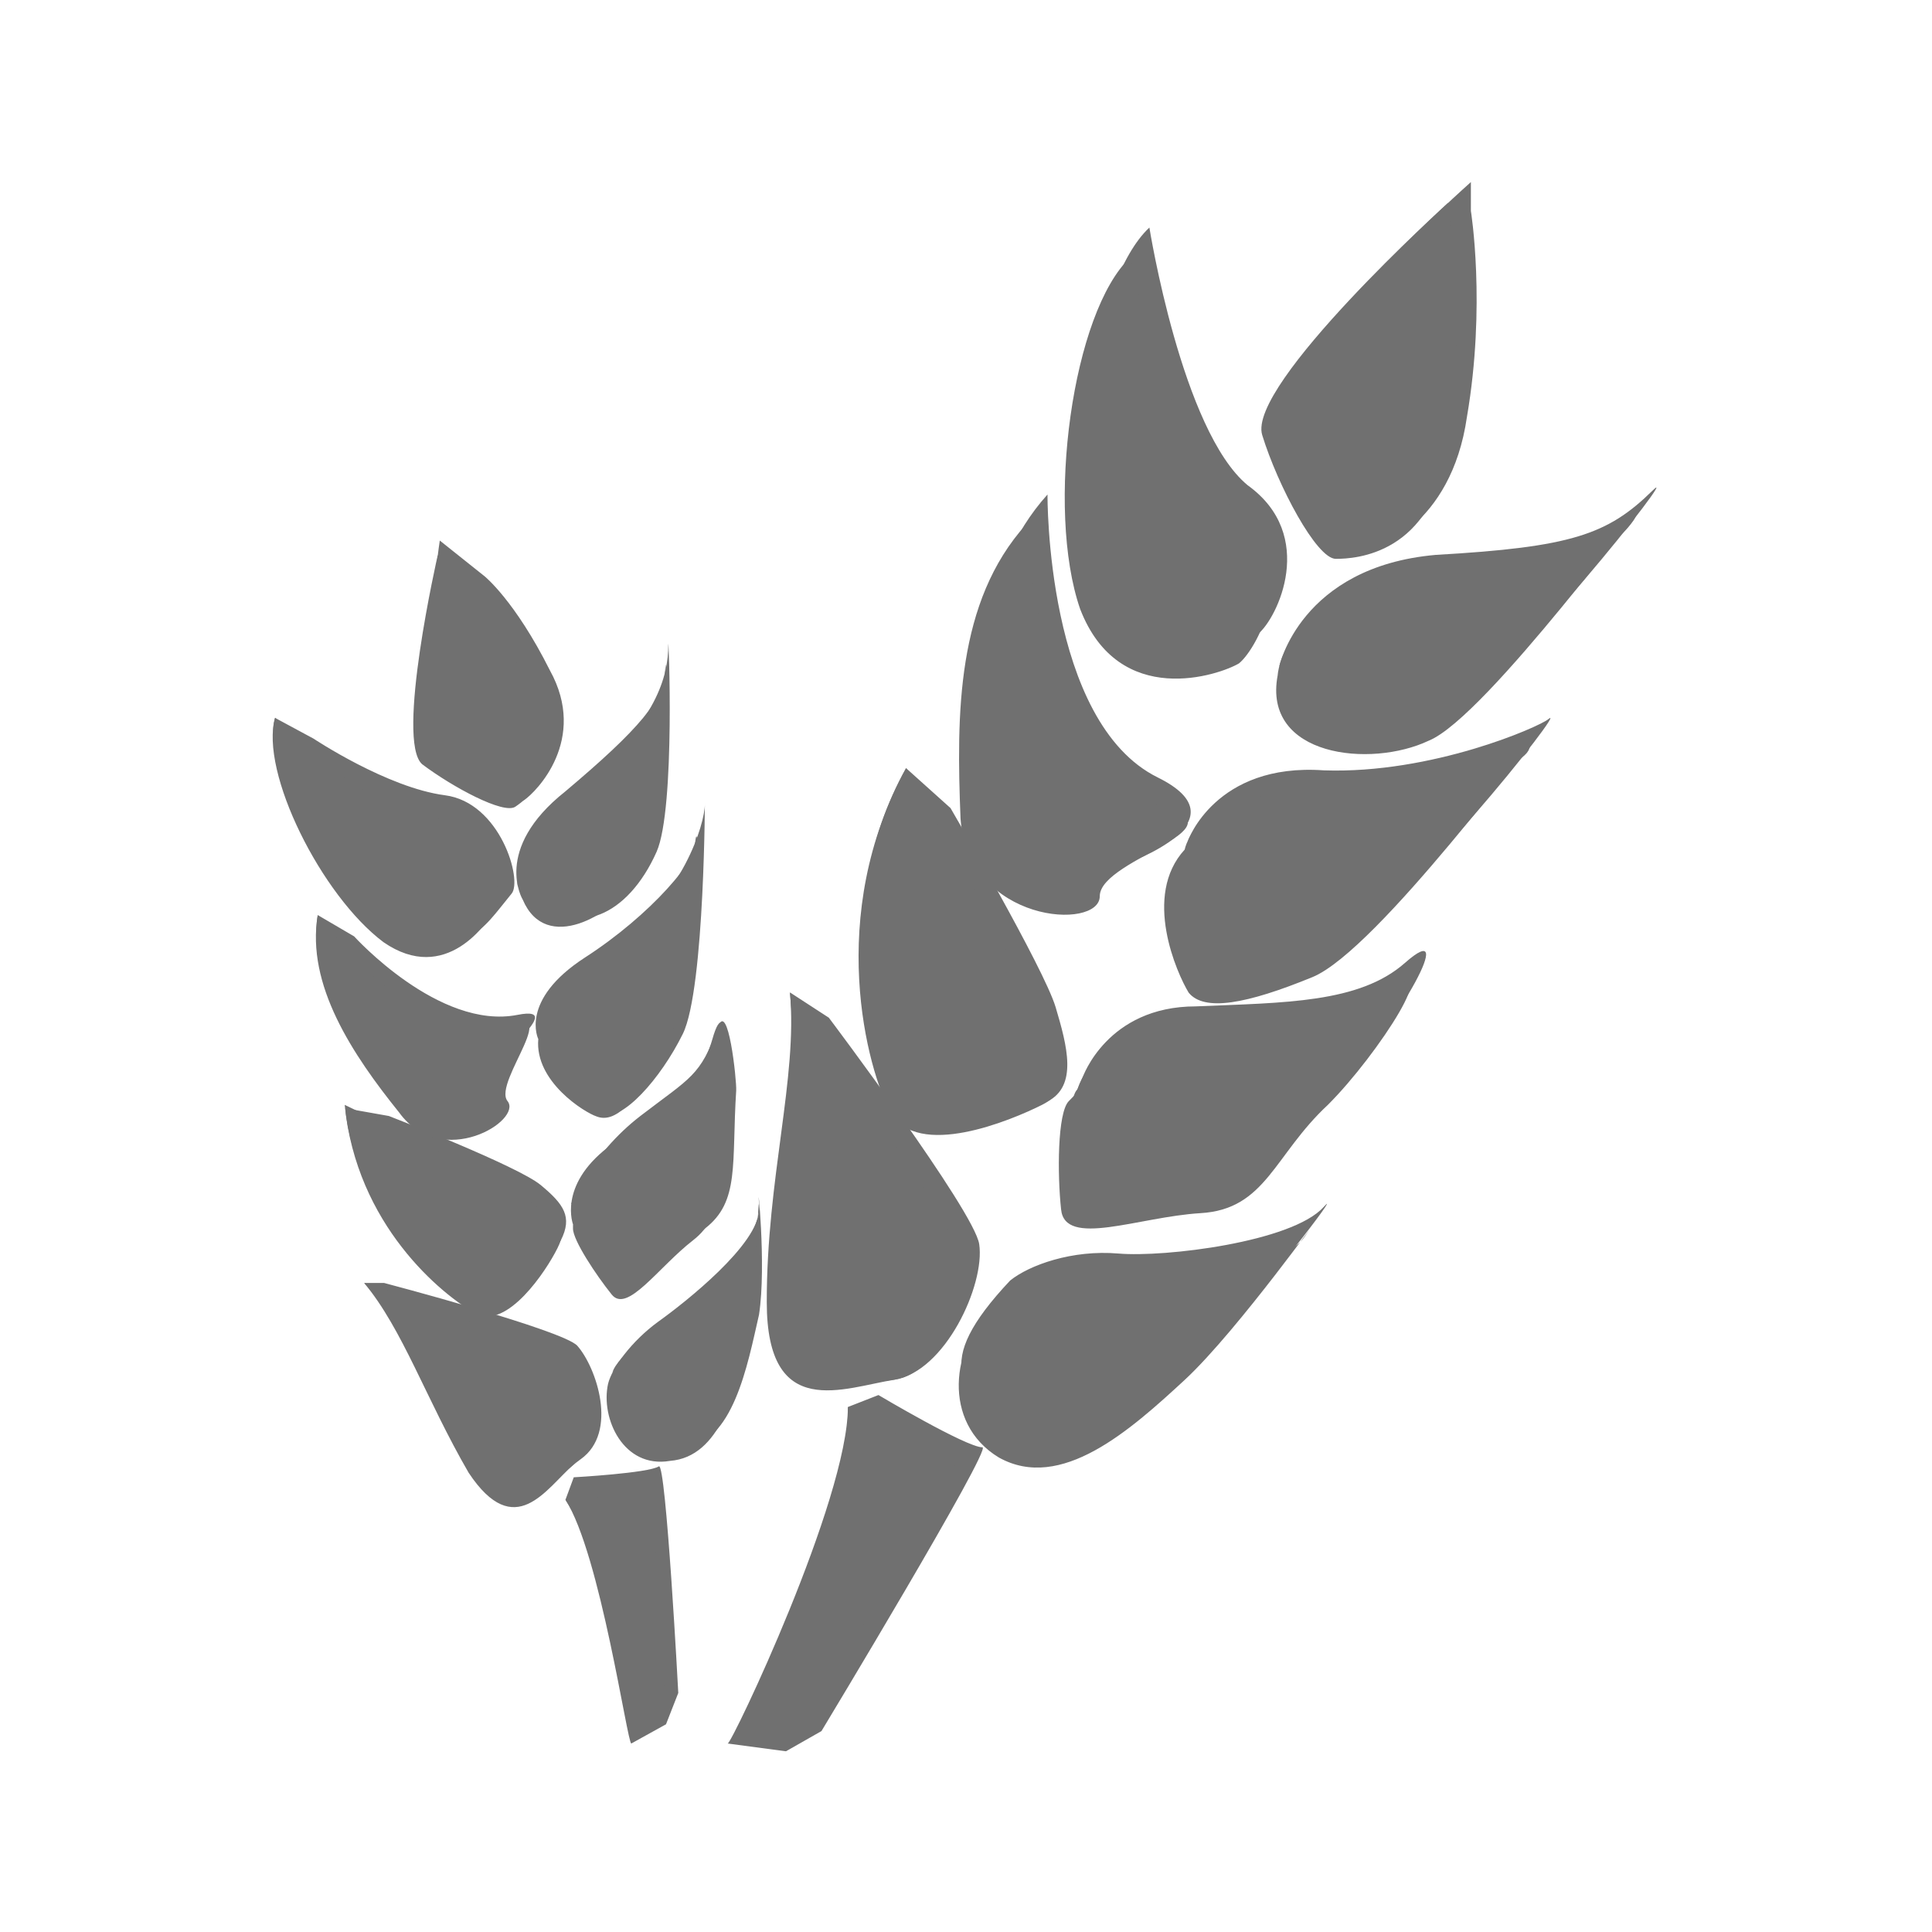 <?xml version="1.0" standalone="no"?><!DOCTYPE svg PUBLIC "-//W3C//DTD SVG 1.1//EN" "http://www.w3.org/Graphics/SVG/1.1/DTD/svg11.dtd"><svg t="1652245993554" class="icon" viewBox="0 0 1024 1024" version="1.1" xmlns="http://www.w3.org/2000/svg" p-id="1747" width="256" height="256" xmlns:xlink="http://www.w3.org/1999/xlink"><defs><style type="text/css">@font-face { font-family: feedback-iconfont; src: url("//at.alicdn.com/t/font_1031158_u69w8yhxdu.woff2?t=1630033759944") format("woff2"), url("//at.alicdn.com/t/font_1031158_u69w8yhxdu.woff?t=1630033759944") format("woff"), url("//at.alicdn.com/t/font_1031158_u69w8yhxdu.ttf?t=1630033759944") format("truetype"); }
</style></defs><path d="M779.6 96.5S673.9 190.4 682.1 217c8.2 26.7 26.5 76.1 36.7 76.1 10.2 0 50.4-14.6 58.7-72.1 10.2-59.4 2.1-109.2 2.1-109.2V96.5zM678 353.3s11.2-52.9 83-59.2c71.8-4.1 91.1-10.7 114.9-34.1C893 243.2 798 364.6 767.2 376.9c-30.9 14.5-88.3 8.3-80-34.8l-9.2 11.2z m-48.4 92.4s14.5-41.5 72-37.4c57.4 2 114.2-23.1 119-27.1 12.5-10.5-80 106.7-114.9 121-34.9 14.3-57.4 18.4-65.6 8.2-6.2-10.2-24.6-51.3-2.1-75.8l-8.4 11.1z m-55.8 125.4s12.9-37.7 60-37.7c47.2-2 86.6-1.7 110.8-23 29-25.6-4.1 32.9-30.8 59.5-28.8 26.6-32.9 55.4-67.7 57.4-32.9 2-71.8 18.4-73.8-2-2-18.4-7.3-41.9-1.2-48l2.7-6.2z m-38.4 107.6c10.2-8.2 32.9-16.4 57.4-14.3 24.6 2.1 91.9-6.1 108.7-24.6 11.6-12.8-34.9 49.3-63.6 75.9-28.8 26.6-65.6 59.5-98.5 41.1-30.7-18.6-46.3-33.2-4-78.1z m73.8-558.1s17.2 107.8 52.1 136.6c37 26.6 15.7 70.6 5.5 78.8-10.2 6.1-63.6 24.6-84.2-28.8-18.5-53.3-4.1-157.9 26.6-186.6z m-54 141.5s-1.1 120.6 58.5 150c45.9 22.7-12.6 44.5-20.8 47.1-17.6 5.6-69.7 14.3-73.8-41.1-2.2-55.4-0.9-114.9 36.1-156z m-51.4 166.2s49.6 85 55.7 105.5c6.1 20.5 11.9 41.9-4.5 50.1-16.4 8.2-58.6 14.7-73-9.9-12.3-22.6-44.9-89-1.8-166.9l23.6 21.2z m-64.5 111.1s77 102.3 79.7 120c3.2 21.7-18.2 67.7-44.9 71.8-26.7 4.1-57.7 6.8-57.7-56.8 0-65.6 6.4-103.2 2.3-148.4l20.6 13.4z m26.3 200s46.6 27.7 55.1 27.7c5.5 0-85.3 150.4-85.3 150.4l-18.8 10.7c-5.6-0.1 32.9-133.3 32.9-182.5l16.1-6.3zM233.1 286.5s-13.6 90.5 0.7 102.9c16.4 12.3 37.8 38.7 44.1 34.6 6.1-4.1 34-31.9 13.5-68.8-18.5-36.9-34.6-49.8-34.6-49.8l-23.7-18.9z m41.3 182.9s-4.3-23.4 34.7-54.2c39-32.9 45.1-56.9 45.1-73.3 0-9.1 4 86.6-6.2 109.6-15.4 34.6-43.6 45.3-61.4 24.8l-12.2-6.9z m20.9 65.6s-3.5-13.9 31.4-36.4 46.9-61.9 46.9-72.4c0-9.7 0.2 97.7-11.7 121.8-11.8 23.9-32.3 46.7-42.5 42.6-6.2-2.1-26.1-33-24.1-55.6z m7.4 103.2s10-26.1 36.7-46.7c26.7-20.5 31.9-21.1 41-46.9 5.5-15.5 10.1 28.1 9.8 33.4-2.5 38.8 2 58.8-16.5 73.1-18.4 14.3-31.2 29.5-39.5 19.3-8.2-10.2-20.5-28.7-20.5-34.9v-2.1l-11 4.8z m21.9 89.3c2-8.2 25.3-26.9 39.6-37.2 14.3-10.2 39.5-33.9 38.1-52.3-1.3-16.6 4.1 32.2 0 58.8-6.1 26.6-13.7 68.5-40.4 70.6-24.6 4.1-33.7-31.3-29.6-49.8l-7.7 9.9z m-158.4-336s39 26 69.6 30c29.4 3.8 41.2 45 35.4 52.1-16 19.4-25 37.5-57.9 10.2-31.6-26.2-75.7-74.5-67.5-103.3l20.4 11z m21.5 104.8s45 49.8 86.6 41.6c30.1-5.9-23.5 29.2-15.3 39.4s-14.8 27.4-37.4-3.4c-24.7-30.8-59.4-52-53.2-88.9l19.3 11.3z m18.4 95.2s68.2 26.4 80.5 36.6c12.3 10.2 16.9 16.9 10.7 29.2-6.1 12.3-18.3 31.6-34.7 23.4-18.4-10.2-73.4-29.7-79.6-93.3l23.1 4.1z m-2.5 88.5s95 25 102.4 33.3c10 11.3 21.9 45.8 1.8 60.1-15.4 10.9-24.7 28.4-49.3-8.5-22.5-39-44.9-60.2-65.4-84.9h10.5z m100.5 103s39.6-2.2 45.1-5.8c3.8-2.5 10.3 120.1 10.3 120.1l-6.5 16.6c-2 0-34.8-90.3-53.3-119l4.4-11.9z" fill="#707070" p-id="1748"></path><path d="M767.5 107.5S660.8 204 669 230.6c8.2 26.7 28.8 65.6 39 65.6s51.3-2 59.5-59.5c10.2-59.3 0-129.2 0-129.2z m-90.3 250.4s2-43.1 73.8-49.3c71.8-4.1 100.6-12.3 114.9-32.9 12.3-20.5-77.9 104.6-108.7 116.9-30.8 14.6-88.2 8.4-80-34.7z m-49.3 92.4s6.1-32.9 63.6-28.8c57.4 2 114.9-12.3 119-24.6 6.1-12.3-80 106.7-114.9 121-34.9 14.3-57.4 18.4-65.6 8.2-6.2-10.2-24.6-51.3-2.1-75.8z m-57.4 129.2s6.1-32.9 53.3-32.9c47.2-2 77.9 4.1 110.8-20.5 32.9-24.6-4.1 32.9-30.8 59.5-28.7 26.7-32.8 55.4-67.6 57.4-32.9 2-71.8 18.4-73.8-2-2-18.4-2-51.3 4.1-57.4l4-4.1z m-45.1 114.9c10.2-8.2 32.9-16.4 57.4-14.3 24.6 2.1 94.4-4.1 108.7-24.6 14.3-20.5-34.9 49.3-63.6 75.9-28.8 26.6-65.6 59.5-98.5 41.1-30.7-18.6-24.6-59.7-4-78.1z m73.8-558.1s20.5 104.6 55.4 133.3c37 26.6 12.3 73.8 2.1 82-10.2 6.1-63.6 24.6-84.2-28.8-18.4-53.2-4.1-157.7 26.7-186.5z m-55.3 141.6s8.2 135.4 65.6 147.8c57.4 12.3-26.6 28.8-26.6 49.3 0 18.4-69.7 14.3-73.8-41.1-2.2-55.5-2.2-115 34.8-156z m-63.6 129.3s67.7 119 73.8 139.5c6.1 20.5 14.3 30.8-2 39-16.4 8.2-65.6 28.8-80 4.1-12.4-22.6-34.9-104.7 8.2-182.6z m-61.6 118.9S509 651.2 509 667.7c-2 16.4-8.2 59.5-34.9 63.6-26.7 4.1-67.7 22.5-67.7-41.1-0.1-65.6 16.4-118.9 12.3-164.1z m30.7 219.6s49.2 28.7 57.4 26.6c8.2-2-90.3 155.9-90.3 155.9l-30.8-4.1c2.2 0 63.7-129.2 63.7-178.4zM232 294.3s-22.5 98.5-8.2 110.8c16.4 12.3 43.1 26.6 49.3 22.5 6.1-4.1 30.8-22.5 10.2-59.5-18.5-36.9-51.3-73.8-51.3-73.8z m45.1 182.6s-16.4-26.6 22.5-57.4c39-32.9 53.3-49.3 53.3-65.6 0-16.4-4.1 92.4-16.4 112.8-12.2 18.4-47.1 39-59.4 10.2z m8.2 73.8s-10.2-20.5 24.6-43.1c34.9-22.5 61.5-53.3 59.5-63.6-2-10.2-4.1 94.4-18.4 116.9-14.3 22.5-24.6 34.9-34.9 30.8-6.1-2-32.8-18.4-30.8-41z m18.5 98.5s-8.2-20.5 18.4-41.1c26.7-20.5 47.2-28.8 55.4-57.4 8.2-28.8 10.2 20.5 6.1 47.2-6.1 26.6 2.1 45.2-16.4 59.5-18.4 14.3-34.9 39-43.1 28.7-8.2-10.2-20.5-28.7-20.5-34.9v-2.1h0.1z m18.5 84.2c2-8.2 12.3-22.5 26.6-32.9 14.3-10.2 53.4-41.1 53.4-59.5 0-16.4-2 43.1-6.1 69.7-6.1 26.6-14.3 61.5-41.1 63.6-24.6 4.2-36.9-22.5-32.8-40.9z m-176.5-353s53.3 53.4 84.1 53.4c30.8 2 37 39 32.9 47.2-4.1 8.2-26.6 41.1-59.5 18.4-32.9-24.6-65.7-90.2-57.5-119z m22.6 104.7s57.4 75.9 96.5 59.5c37-16.4-4.1 28.8 4.1 39s-34.9 37-57.4 6.1c-24.7-30.7-49.4-67.7-43.2-104.6z m14.3 100.5s86.2 41.1 98.5 51.3c12.3 10.2 20.5 12.3 14.3 24.6-6.1 12.3-26.6 43.1-43.1 34.9-18.4-10.2-63.5-47.2-69.7-110.8zM193 680s102.6 34.9 106.7 45.2c6.1 10.2 18.4 39 4.1 51.3-14.3 12.3-30.8 41.1-55.4 4.1-22.6-39-34.9-76-55.4-100.6z m106.7 114.9s41.1-2 43.1-8.2c4.1-4.1 10.2 127.2 10.2 127.2l-18.4 10.2c-2.1 0-16.4-100.5-34.9-129.2z m0 0" fill="#707070" p-id="1749"></path></svg>
